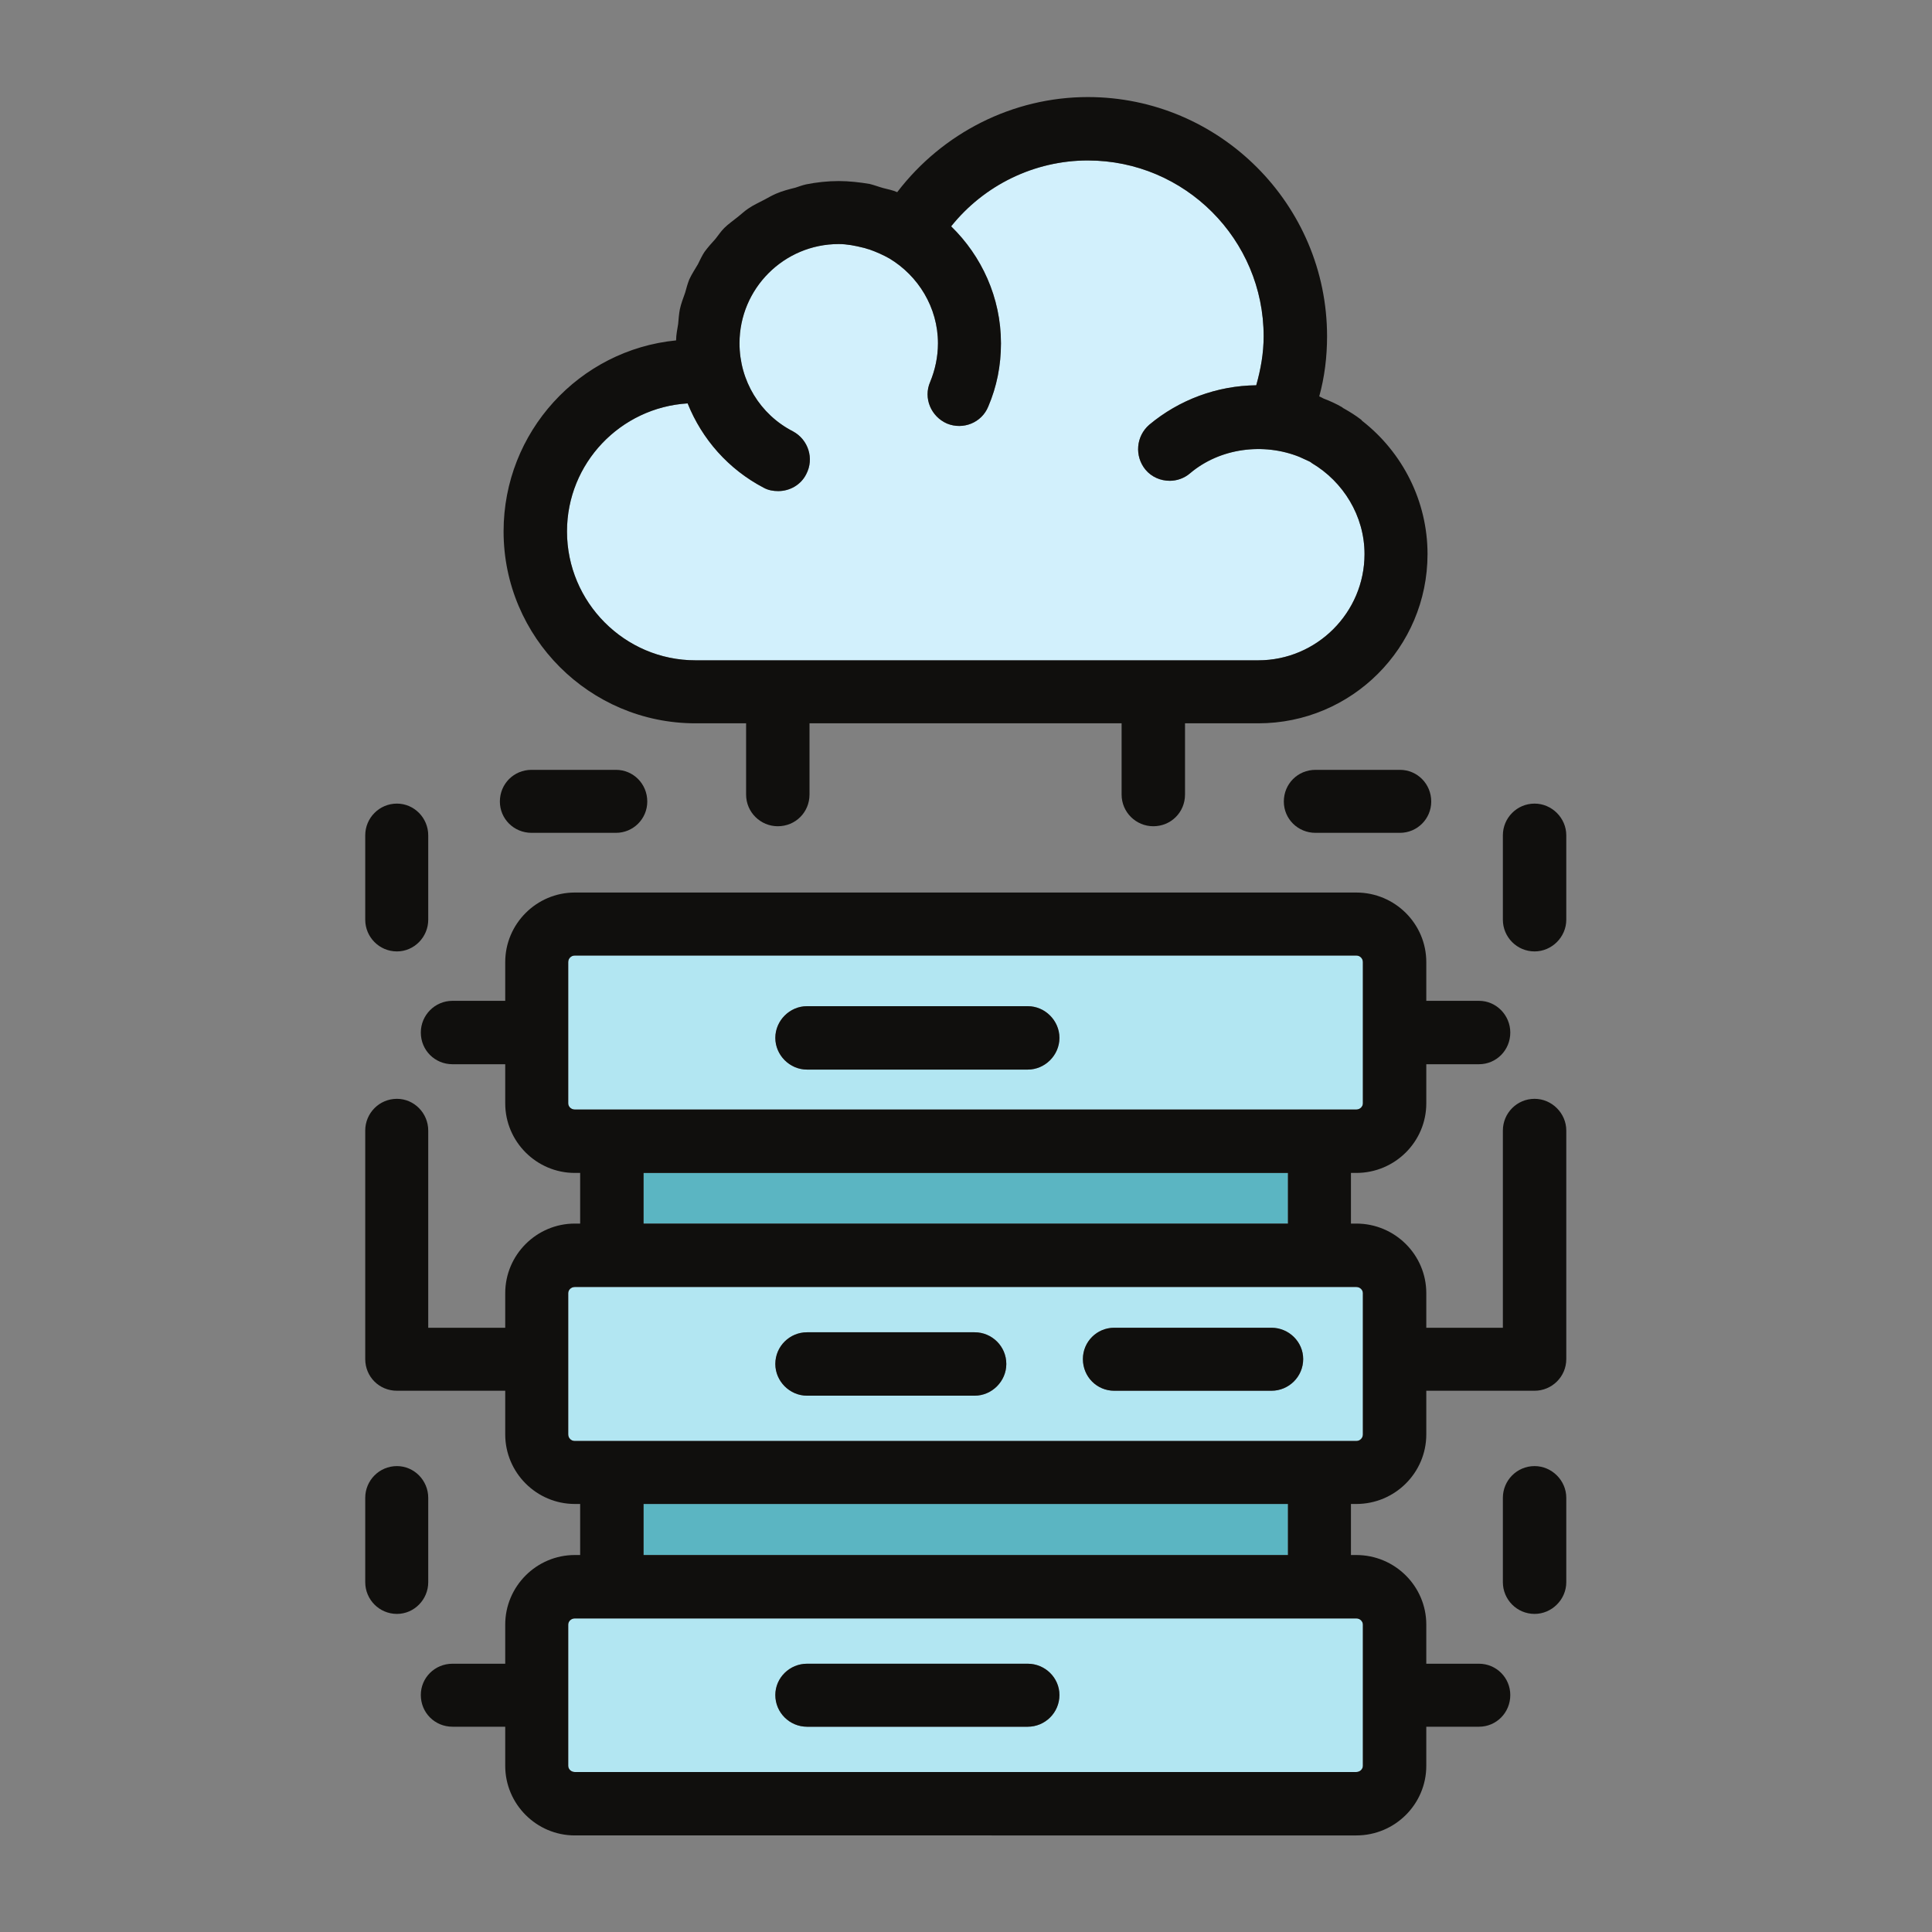 <?xml version="1.0" encoding="UTF-8" standalone="no"?>
<!-- Created with Inkscape (http://www.inkscape.org/) -->

<svg
   version="1.1"
   id="svg2"
   width="6260"
   height="6260"
   viewBox="0 0 6260 6260"
   sodipodi:docname="vecteezy_server-data-cloud-icon-color-outline-vector_15090773.eps"
   xmlns:inkscape="http://www.inkscape.org/namespaces/inkscape"
   xmlns:sodipodi="http://sodipodi.sourceforge.net/DTD/sodipodi-0.dtd"
   xmlns="http://www.w3.org/2000/svg"
   xmlns:svg="http://www.w3.org/2000/svg">
  <rect x="0" y="0" width="6260" height="6260" fill="#808080" stroke="none"/>
  <defs
     id="defs6" />
  <sodipodi:namedview
     id="namedview4"
     pagecolor="#ffffff"
     bordercolor="#000000"
     borderopacity="0.25"
     inkscape:showpageshadow="2"
     inkscape:pageopacity="0.0"
     inkscape:pagecheckerboard="0"
     inkscape:deskcolor="#d1d1d1" />
  <g
     id="g8"
     inkscape:groupmode="layer"
     inkscape:label="ink_ext_XXXXXX"
     transform="matrix(1.333,0,0,-1.333,0,6260)">
    <g
       id="g10"
       transform="scale(0.1)">
      <path
         d="m 32077.1,19992.1 h -18105 c -90.1,0 -160.1,70.1 -160.1,150.2 v 3432.8 c 0,90.1 70,160.1 160.1,160.1 h 18995.8 c 90,0 160.1,-70 160.1,-160.1 v -3432.8 c 0,-80.1 -70.1,-150.2 -160.1,-150.2 z m -7095.8,2512.1 h -5364.5 c -420.4,0 -770.6,-350.3 -770.6,-770.6 0,-420.4 350.2,-770.7 770.6,-770.7 h 5364.5 c 420.3,0 770.6,350.3 770.6,770.7 0,420.3 -350.3,770.6 -770.6,770.6"
         style="fill:#b2e6f2;fill-opacity:1;fill-rule:nonzero;stroke:none"
         id="path12" />
      <path
         d="m 32077.1,11935.4 h -18105 c -90.1,0 -160.1,70.1 -160.1,160.2 v 3432.8 c 0,80.1 70,150.2 160.1,150.2 h 900.8 17204.2 890.8 c 90,0 160.1,-70.1 160.1,-150.2 v -3432.8 c 0,-90.1 -70.1,-160.2 -160.1,-160.2 z m -8386.9,2642.2 h -4073.4 c -420.4,0 -770.6,-340.2 -770.6,-770.6 0,-420.3 350.2,-770.6 770.6,-770.6 h 4073.4 c 420.3,0 770.6,350.3 770.6,770.6 0,430.4 -350.3,770.6 -770.6,770.6 z m 7216,110.1 H 27083 c -420.4,0 -760.6,-340.2 -760.6,-760.6 0,-430.4 340.2,-770.6 760.6,-770.6 h 3823.2 c 420.3,0 770.6,340.2 770.6,770.6 0,420.4 -350.3,760.6 -770.6,760.6"
         style="fill:#b2e6f2;fill-opacity:1;fill-rule:nonzero;stroke:none"
         id="path14" />
      <path
         d="M 32967.9,3888.8 H 13972.1 c -90.1,0 -160.1,70 -160.1,150.1 v 3432.9 c 0,80 70,150.1 160.1,150.1 h 900.8 17204.2 890.8 c 90,0 160.1,-70.1 160.1,-150.1 V 4038.9 c 0,-80.1 -70.1,-150.1 -160.1,-150.1 z M 24981.3,6521 h -5364.5 c -420.4,0 -770.6,-340.3 -770.6,-760.7 0,-430.3 350.2,-770.6 770.6,-770.6 h 5364.5 c 420.3,0 770.6,340.3 770.6,770.6 0,420.4 -350.3,760.7 -770.6,760.7"
         style="fill:#b2e6f2;fill-opacity:1;fill-rule:nonzero;stroke:none"
         id="path16" />
      <path
         d="m 31306.5,17219.8 h -15663 v 1231.1 h 15663 v -1231.1"
         style="fill:#5bb5c2;fill-opacity:1;fill-rule:nonzero;stroke:none"
         id="path18" />
      <path
         d="m 31306.5,9163.2 h -15663 v 1241 h 15663 v -1241"
         style="fill:#5bb5c2;fill-opacity:1;fill-rule:nonzero;stroke:none"
         id="path20" />
      <path
         d="m 13782,34043.8 c 0,1661.4 1301,3012.5 2932.4,3112.6 350.3,-870.7 990.8,-1601.4 1851.5,-2051.7 110.1,-60.1 230.2,-80.1 350.3,-80.1 280.2,0 550.5,150.1 680.6,410.4 200.1,380.3 50,840.6 -320.3,1040.8 -800.6,410.3 -1301.1,1231 -1301.1,2141.8 0,1331.1 1080.9,2412 2412,2412 200.2,0 400.4,-40 600.5,-90.1 50.1,-10 90.1,-30 140.2,-40 170.1,-60.1 330.2,-130.1 490.4,-220.2 700.5,-420.4 1180.9,-1191 1180.9,-2061.7 0,-330.3 -70,-650.5 -190.1,-940.8 -170.2,-390.3 20,-840.7 410.3,-1010.8 390.3,-160.2 840.7,20 1000.9,410.3 210.1,490.4 310.2,1000.8 310.2,1541.3 0,1110.9 -470.4,2121.7 -1211,2842.3 800.7,1000.8 2021.7,1601.3 3322.8,1601.3 2361.9,0 4273.5,-1921.5 4273.5,-4273.5 0,-410.3 -70.1,-800.6 -180.1,-1191 -950.8,-10 -1871.6,-350.3 -2602.2,-960.8 -320.3,-280.2 -360.3,-760.6 -90.1,-1090.9 150.2,-180.1 370.3,-270.2 590.5,-270.2 170.1,0 350.3,60.1 490.4,180.2 730.6,620.5 1791.5,750.6 2662.2,400.3 80.1,-40 160.2,-70.1 240.2,-110.1 20,-10 40.1,-20 60.1,-40 760.6,-450.4 1281,-1281.1 1281,-2211.9 0,-1421.1 -1160.9,-2582.1 -2582.1,-2582.1 H 16904.6 c -1721.5,0 -3122.6,1411.2 -3122.6,3132.6"
         style="fill:#d2f0fc;fill-opacity:1;fill-rule:nonzero;stroke:none"
         id="path22" />
      <path
         d="M 38072.1,10554.3 V 8502.6 c 0,-420.3 -350.3,-770.6 -770.6,-770.6 -430.4,0 -770.7,350.3 -770.7,770.6 v 2051.7 c 0,420.4 340.3,770.7 770.7,770.7 420.3,0 770.6,-350.3 770.6,-770.7"
         style="fill:#100f0d;fill-opacity:1;fill-rule:nonzero;stroke:none"
         id="path24" />
      <path
         d="M 38072.1,26657.7 V 24606 c 0,-420.4 -350.3,-770.7 -770.6,-770.7 -430.4,0 -770.7,350.3 -770.7,770.7 v 2051.7 c 0,420.3 340.3,770.6 770.7,770.6 420.3,0 770.6,-350.3 770.6,-770.6"
         style="fill:#100f0d;fill-opacity:1;fill-rule:nonzero;stroke:none"
         id="path26" />
      <path
         d="m 34789.4,27478.3 c 0,-420.3 -340.3,-760.6 -760.6,-760.6 h -2051.7 c -430.4,0 -770.7,340.3 -770.7,760.6 0,430.4 340.3,770.7 770.7,770.7 h 2051.7 c 420.3,0 760.6,-340.3 760.6,-770.7"
         style="fill:#100f0d;fill-opacity:1;fill-rule:nonzero;stroke:none"
         id="path28" />
      <path
         d="m 30906.2,14687.7 c 420.3,0 770.6,-340.2 770.6,-760.6 0,-430.4 -350.3,-770.6 -770.6,-770.6 H 27083 c -420.4,0 -760.6,340.2 -760.6,770.6 0,420.4 340.2,760.6 760.6,760.6 h 3823.2"
         style="fill:#100f0d;fill-opacity:1;fill-rule:nonzero;stroke:none"
         id="path30" />
      <path
         d="m 24981.3,22504.2 c 420.3,0 770.6,-350.3 770.6,-770.6 0,-420.4 -350.3,-770.7 -770.6,-770.7 h -5364.5 c -420.4,0 -770.6,350.3 -770.6,770.7 0,420.3 350.2,770.6 770.6,770.6 h 5364.5"
         style="fill:#100f0d;fill-opacity:1;fill-rule:nonzero;stroke:none"
         id="path32" />
      <path
         d="m 24981.3,6521 c 420.3,0 770.6,-340.3 770.6,-760.7 0,-430.3 -350.3,-770.6 -770.6,-770.6 h -5364.5 c -420.4,0 -770.6,340.3 -770.6,770.6 0,420.4 350.2,760.7 770.6,760.7 h 5364.5"
         style="fill:#100f0d;fill-opacity:1;fill-rule:nonzero;stroke:none"
         id="path34" />
      <path
         d="m 23690.2,14577.6 c 420.3,0 770.6,-340.2 770.6,-770.6 0,-420.3 -350.3,-770.6 -770.6,-770.6 h -4073.4 c -420.4,0 -770.6,350.3 -770.6,770.6 0,430.4 350.2,770.6 770.6,770.6 h 4073.4"
         style="fill:#100f0d;fill-opacity:1;fill-rule:nonzero;stroke:none"
         id="path36" />
      <path
         d="m 14972.9,28249 c 420.4,0 760.7,-340.3 760.7,-770.7 0,-420.3 -340.3,-760.6 -760.7,-760.6 h -2051.6 c -430.4,0 -770.7,340.3 -770.7,760.6 0,430.4 340.3,770.7 770.7,770.7 h 2051.6"
         style="fill:#100f0d;fill-opacity:1;fill-rule:nonzero;stroke:none"
         id="path38" />
      <path
         d="m 12240.7,34043.8 c 0,2422 1841.5,4413.6 4193.5,4643.8 0,140.2 30,270.3 50,400.4 10,120.1 20,240.2 40,350.3 30.1,140.1 80.1,270.2 130.1,410.3 30.1,110.1 60.1,220.2 100.1,320.3 60.1,130.1 140.1,250.2 210.2,370.3 50,100.1 100.1,210.2 160.1,300.2 80.1,110.1 180.2,220.2 270.3,320.3 70,90.1 130.1,180.1 210.1,260.2 100.1,100.1 220.2,180.2 330.3,270.2 90.1,70.1 160.1,140.2 250.2,200.2 130.1,90.1 270.2,150.1 400.3,220.2 90.1,50 180.2,100.1 270.3,140.1 160.1,70 320.2,110.1 480.4,150.1 90,30 170.1,60 260.2,80 250.2,50.1 520.4,80.1 790.6,80.1 250.2,0 510.5,-30 750.7,-70.1 120.1,-30 220.1,-70 330.2,-100 110.1,-30 230.2,-50 340.3,-100.1 1100.9,1441.2 2812.3,2311.9 4633.9,2311.9 3202.6,0 5814.8,-2612.1 5814.8,-5814.8 0,-500.4 -60.1,-990.8 -190.2,-1461.2 40.1,-20 70.1,-30 100.1,-50 160.1,-60.1 310.3,-130.1 450.4,-210.2 20,-20 40,-30 60,-40 140.1,-80.1 270.3,-160.2 400.4,-260.3 20,-10 20,-30 40,-40 970.8,-760.6 1581.3,-1941.6 1581.3,-3232.7 0,-2271.8 -1841.5,-4113.4 -4113.4,-4113.4 h -1781.5 v -1731.4 c 0,-430.4 -340.3,-770.6 -770.6,-770.6 -420.4,0 -770.7,340.2 -770.7,770.6 v 1731.4 h -7586.3 v -1731.4 c 0,-430.4 -340.2,-770.6 -770.6,-770.6 -420.3,0 -770.6,340.2 -770.6,770.6 v 1731.4 h -1231 c -2572.2,0 -4663.9,2091.8 -4663.9,4663.9 z m 4473.7,3112.6 C 15083,37056.3 13782,35705.2 13782,34043.8 c 0,-1721.4 1401.1,-3132.6 3122.6,-3132.6 h 13681.3 c 1421.2,0 2582.1,1161 2582.1,2582.1 0,930.8 -520.4,1761.5 -1281,2211.9 -20,20 -40.1,30 -60.1,40 -80,40 -160.1,70.1 -240.2,110.1 -870.7,350.3 -1931.6,220.2 -2662.2,-400.3 -140.1,-120.1 -320.3,-180.2 -490.4,-180.2 -220.2,0 -440.3,90.1 -590.5,270.2 -270.2,330.3 -230.2,810.7 90.1,1090.9 730.6,610.5 1651.4,950.8 2602.2,960.8 110,390.4 180.1,780.7 180.1,1191 0,2352 -1911.6,4273.5 -4273.5,4273.5 -1301.1,0 -2522.1,-600.5 -3322.8,-1601.3 740.6,-720.6 1211,-1731.4 1211,-2842.3 0,-540.5 -100.1,-1050.9 -310.2,-1541.3 -160.2,-390.3 -610.6,-570.5 -1000.9,-410.3 -390.3,170.1 -580.5,620.5 -410.3,1010.8 120.1,290.3 190.1,610.5 190.1,940.8 0,870.7 -480.4,1641.3 -1180.9,2061.7 -160.2,90.1 -320.3,160.1 -490.4,220.2 -50.1,10 -90.1,30 -140.2,40 -200.1,50.1 -400.3,90.1 -600.5,90.1 -1331.1,0 -2412,-1080.9 -2412,-2412 0,-910.8 500.5,-1731.5 1301.1,-2141.8 370.3,-200.2 520.4,-660.5 320.3,-1040.8 -130.1,-260.3 -400.4,-410.4 -680.6,-410.4 -120.1,0 -240.2,20 -350.3,80.1 -860.7,450.3 -1501.2,1181 -1851.5,2051.7"
         style="fill:#100f0d;fill-opacity:1;fill-rule:nonzero;stroke:none"
         id="path40" />
      <path
         d="M 10409.2,10554.3 V 8502.6 c 0,-420.3 -340.3,-770.6 -760.66,-770.6 -430.37,0 -770.65,350.3 -770.65,770.6 v 2051.7 c 0,420.4 340.28,770.7 770.65,770.7 420.36,0 760.66,-350.3 760.66,-770.7"
         style="fill:#100f0d;fill-opacity:1;fill-rule:nonzero;stroke:none"
         id="path42" />
      <path
         d="m 10409.2,14687.7 h 1871.5 v 840.7 c 0,930.8 760.6,1691.4 1691.4,1691.4 h 130.1 v 1231.1 h -130.1 c -930.8,0 -1691.4,760.6 -1691.4,1691.4 v 950.7 h -1281 c -430.4,0 -770.7,340.3 -770.7,770.7 0,420.3 340.3,770.6 770.7,770.6 h 1281 v 940.8 c 0,930.8 760.6,1691.4 1691.4,1691.4 h 18995.8 c 940.8,0 1701.4,-760.6 1701.4,-1691.4 v -940.8 h 1281 c 420.4,0 760.7,-350.3 760.7,-770.6 0,-430.4 -340.3,-770.7 -760.7,-770.7 h -1281 v -950.7 c 0,-930.8 -760.6,-1691.4 -1701.4,-1691.4 h -130.1 v -1231.1 h 130.1 c 940.8,0 1701.4,-760.6 1701.4,-1691.4 v -840.7 h 1861.5 v 4794 c 0,420.4 340.3,770.7 770.7,770.7 420.3,0 770.6,-350.3 770.6,-770.7 v -5554.6 c 0,-430.4 -350.3,-770.6 -770.6,-770.6 h -2632.2 v -1060.9 c 0,-930.8 -760.6,-1691.4 -1701.4,-1691.4 h -130.1 v -1241 h 130.1 c 940.8,0 1701.4,-760.7 1701.4,-1691.4 V 6521 h 1281 c 420.4,0 760.7,-340.3 760.7,-760.7 0,-430.3 -340.3,-770.6 -760.7,-770.6 h -1281 v -950.8 c 0,-930.8 -760.6,-1691.4 -1701.4,-1691.4 H 13972.1 c -930.8,0 -1691.4,760.6 -1691.4,1691.4 v 950.8 h -1281 c -430.4,0 -770.7,340.3 -770.7,770.6 0,420.4 340.3,760.7 770.7,760.7 h 1281 v 950.8 c 0,930.7 760.6,1691.4 1691.4,1691.4 h 130.1 v 1241 h -130.1 c -930.8,0 -1691.4,760.6 -1691.4,1691.4 v 1060.9 H 9648.54 c -430.37,0 -770.65,340.2 -770.65,770.6 v 5554.6 c 0,420.4 340.28,770.7 770.65,770.7 420.36,0 760.66,-350.3 760.66,-770.7 z M 13812,12095.6 c 0,-90.1 70,-160.2 160.1,-160.2 h 900.8 17204.2 890.8 c 90,0 160.1,70.1 160.1,160.2 v 3432.8 c 0,80.1 -70.1,150.2 -160.1,150.2 h -890.8 -17204.2 -900.8 c -90.1,0 -160.1,-70.1 -160.1,-150.2 z m 160.1,11639.6 c -90.1,0 -160.1,-70 -160.1,-160.1 v -3432.8 c 0,-80.1 70,-150.2 160.1,-150.2 h 900.8 17204.2 890.8 c 90,0 160.1,70.1 160.1,150.2 v 3432.8 c 0,90.1 -70.1,160.1 -160.1,160.1 z m 0,-16113.3 c -90.1,0 -160.1,-70.1 -160.1,-150.1 V 4038.9 c 0,-80.1 70,-150.1 160.1,-150.1 h 18995.8 c 90,0 160.1,70 160.1,150.1 v 3432.9 c 0,80 -70.1,150.1 -160.1,150.1 h -890.8 -17204.2 z m 1671.4,1541.3 h 15663 v 1241 h -15663 z m 15663,9287.7 h -15663 v -1231.1 h 15663 v 1231.1"
         style="fill:#100f0d;fill-opacity:1;fill-rule:nonzero;stroke:none"
         id="path44" />
      <path
         d="m 9648.54,27428.3 c 420.36,0 760.66,-350.3 760.66,-770.6 V 24606 c 0,-420.4 -340.3,-770.7 -760.66,-770.7 -430.37,0 -770.65,350.3 -770.65,770.7 v 2051.7 c 0,420.3 340.28,770.6 770.65,770.6"
         style="fill:#100f0d;fill-opacity:1;fill-rule:nonzero;stroke:none"
         id="path46" />
    </g>
  </g>
</svg>
